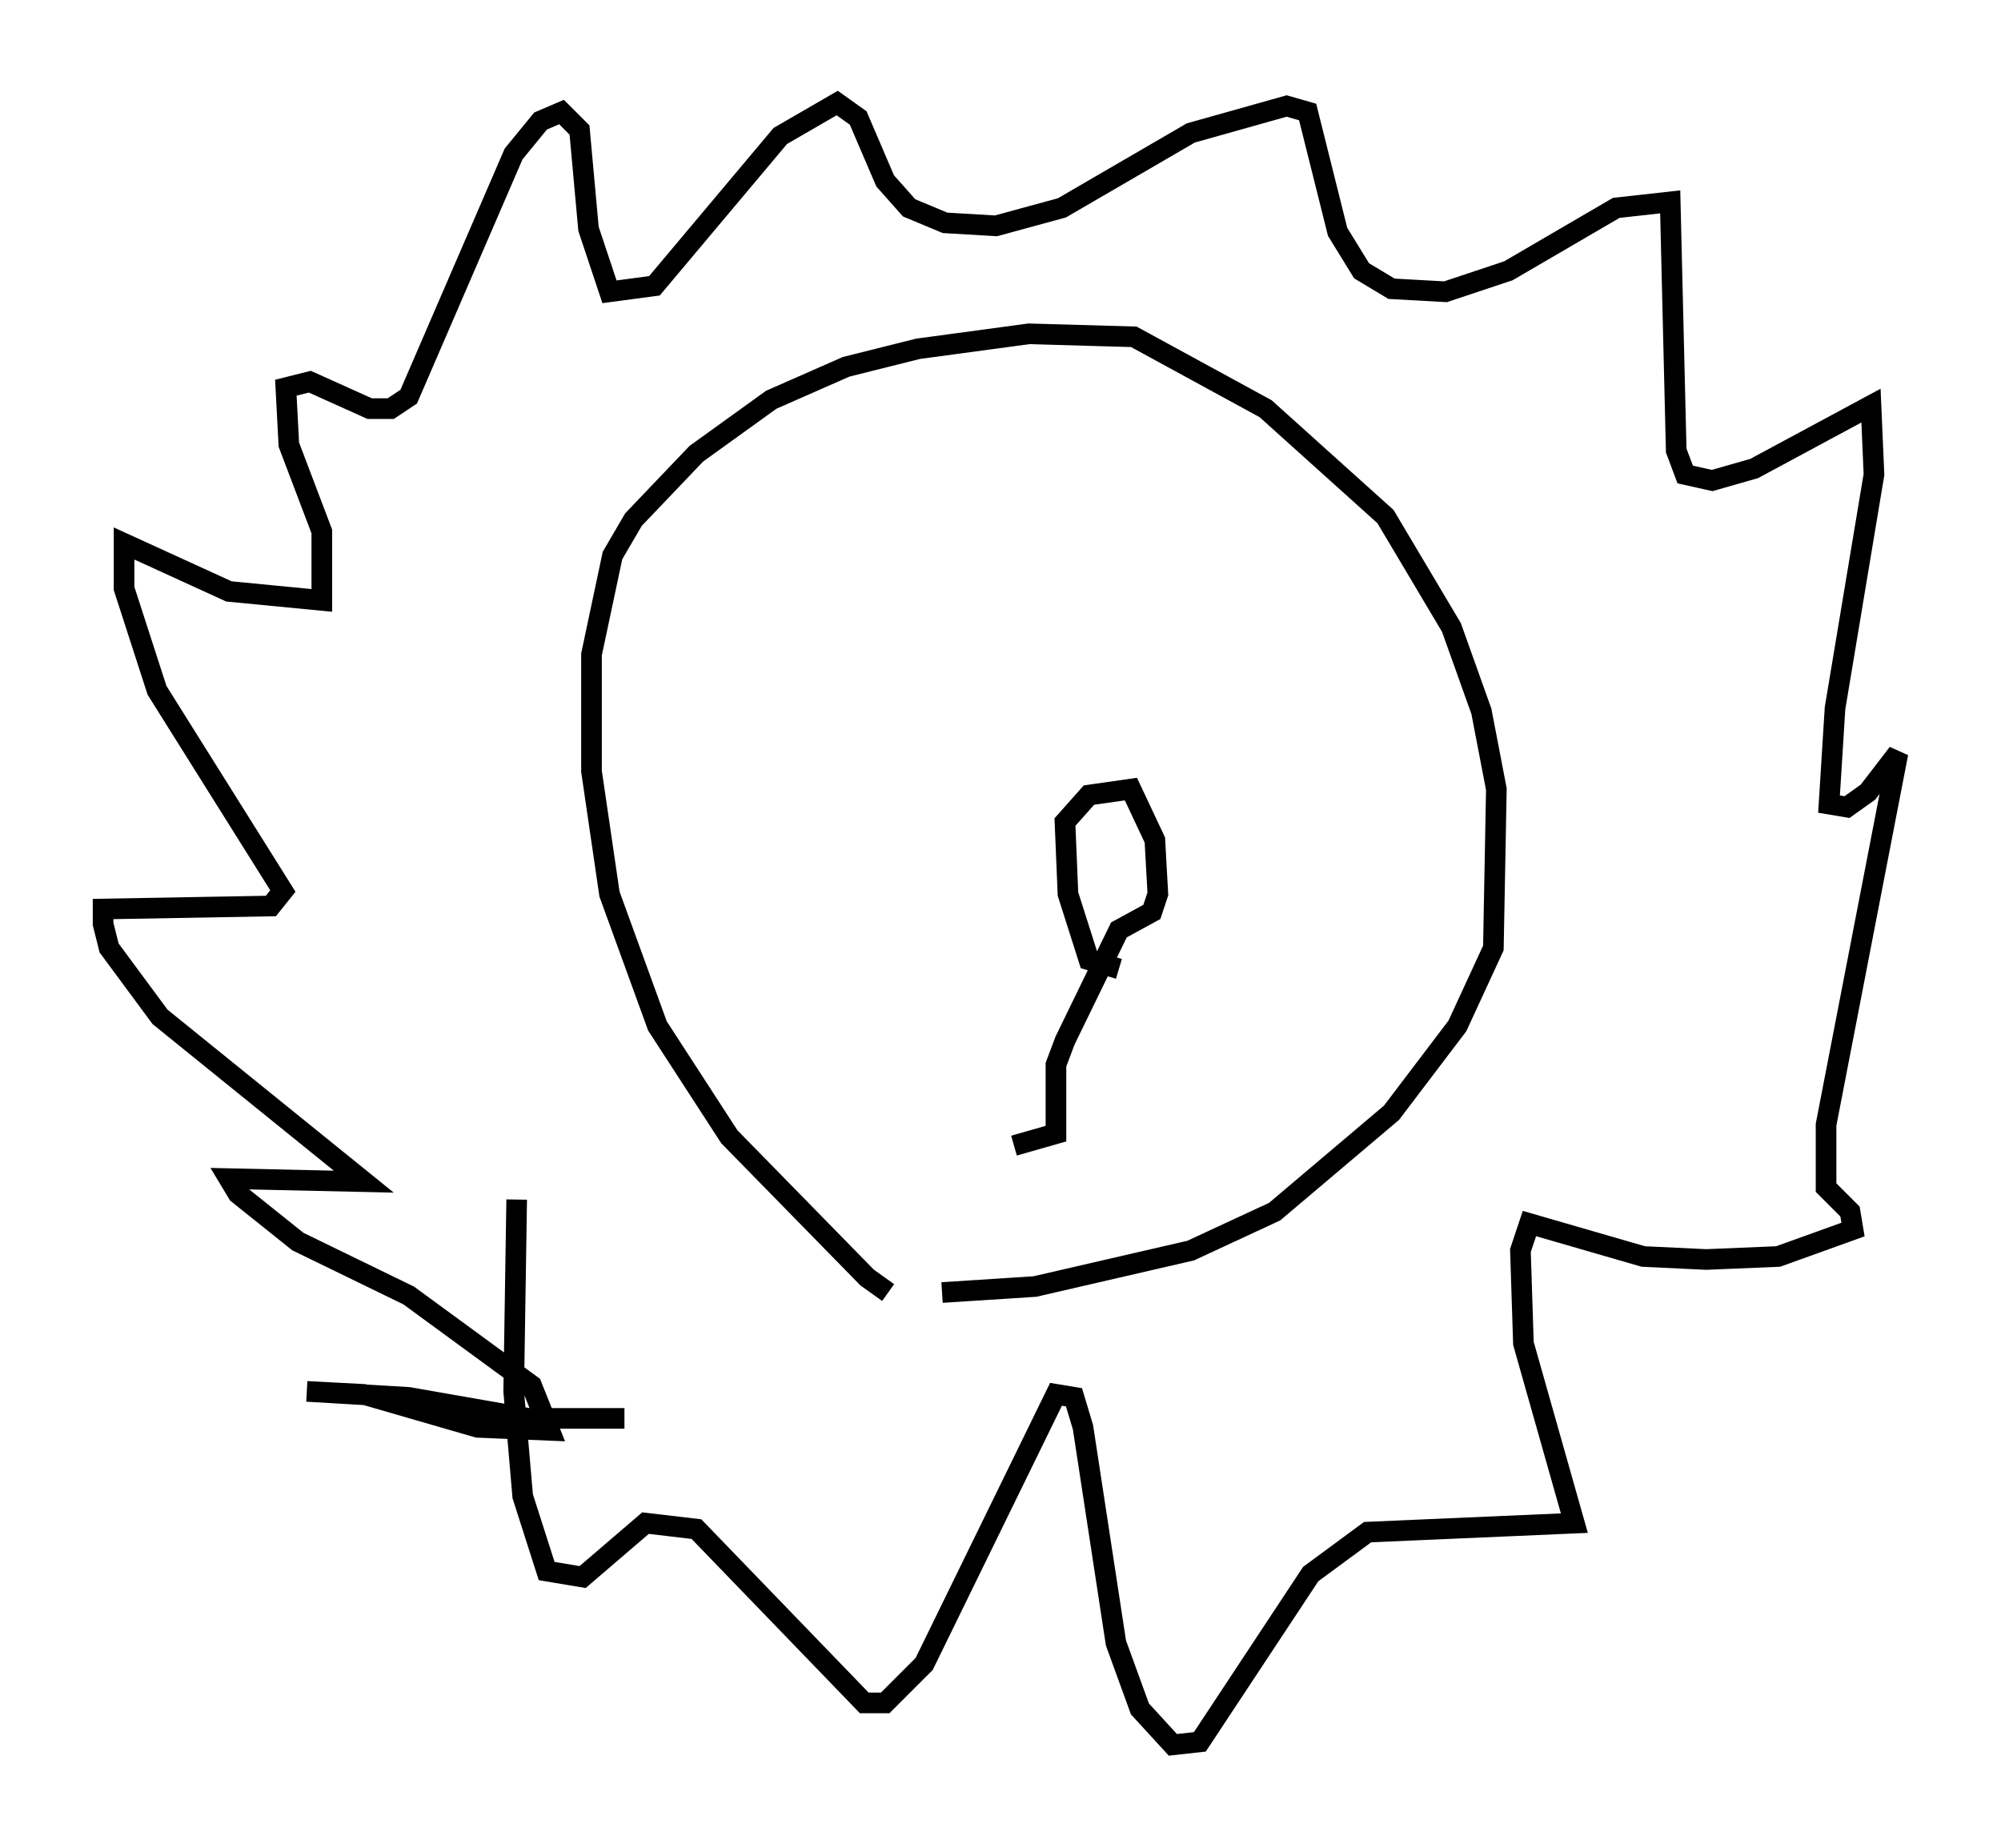 <?xml version="1.0" encoding="utf-8" ?>
<svg baseProfile="full" height="89.598" version="1.1" width="97.005" xmlns="http://www.w3.org/2000/svg" xmlns:ev="http://www.w3.org/2001/xml-events" xmlns:xlink="http://www.w3.org/1999/xlink"><defs /><rect fill="white" height="89.598" width="97.005" x="0" y="0" /><path d="M44.944, 62.084 m-1.888, 0.581 l-1.017, -0.726 -6.682, -6.827 l-3.486, -5.374 -2.324, -6.391 l-0.872, -5.955 0.0, -5.665 l1.017, -4.793 1.017, -1.743 l3.05, -3.196 3.631, -2.615 l3.631, -1.598 3.486, -0.872 l5.374, -0.726 5.084, 0.145 l6.391, 3.486 5.81, 5.229 l3.196, 5.374 1.453, 4.067 l0.726, 3.777 -0.145, 7.698 l-1.743, 3.777 -3.196, 4.212 l-5.665, 4.793 -4.067, 1.888 l-7.553, 1.743 -4.503, 0.291 m-15.397, 6.101 l-4.648, 0.0 -5.81, -1.017 l-4.939, -0.291 2.76, 0.145 l5.52, 1.598 3.486, 0.145 l-0.872, -2.179 -5.955, -4.358 l-5.374, -2.615 -2.905, -2.324 l-0.436, -0.726 6.536, 0.145 l-9.877, -7.989 -2.469, -3.341 l-0.291, -1.162 0.0, -0.726 l8.134, -0.145 0.581, -0.726 l-6.101, -9.732 -1.598, -4.939 l0.0, -2.179 5.084, 2.324 l4.503, 0.436 0.0, -3.341 l-1.598, -4.212 -0.145, -2.76 l1.162, -0.291 2.905, 1.307 l1.017, 0.0 0.872, -0.581 l5.084, -11.765 1.307, -1.598 l1.017, -0.436 0.872, 0.872 l0.436, 4.793 1.017, 3.05 l2.179, -0.291 6.101, -7.263 l2.76, -1.598 1.017, 0.726 l1.307, 3.05 1.162, 1.307 l1.743, 0.726 2.469, 0.145 l3.196, -0.872 6.246, -3.631 l4.648, -1.307 1.017, 0.291 l1.453, 5.81 1.162, 1.888 l1.453, 0.872 2.615, 0.145 l3.05, -1.017 5.229, -3.05 l2.615, -0.291 0.291, 12.056 l0.436, 1.162 1.307, 0.291 l2.034, -0.581 5.665, -3.05 l0.145, 3.341 -1.888, 11.33 l-0.291, 4.648 0.872, 0.145 l1.017, -0.726 1.453, -1.888 l-3.486, 18.011 0.0, 3.05 l1.162, 1.162 0.145, 0.872 l-3.631, 1.307 -3.486, 0.145 l-3.05, -0.145 -5.52, -1.598 l-0.436, 1.307 0.145, 4.503 l2.469, 8.715 -10.022, 0.436 l-2.76, 2.034 -5.374, 8.134 l-1.307, 0.145 -1.598, -1.743 l-1.162, -3.196 -1.598, -10.458 l-0.436, -1.453 -0.872, -0.145 l-6.391, 13.073 -1.888, 1.888 l-1.017, 0.0 -8.134, -8.425 l-2.469, -0.291 -3.05, 2.615 l-1.743, -0.291 -1.162, -3.631 l-0.436, -5.084 0.145, -9.296 m29.195, -11.184 l-1.453, -0.436 -1.017, -3.196 l-0.145, -3.486 1.162, -1.307 l2.034, -0.291 1.162, 2.469 l0.145, 2.615 -0.291, 0.872 l-1.598, 0.872 -2.615, 5.374 l-0.436, 1.162 0.0, 3.341 l-2.034, 0.581 " fill="none" stroke="black" stroke-width="1" /></svg>
